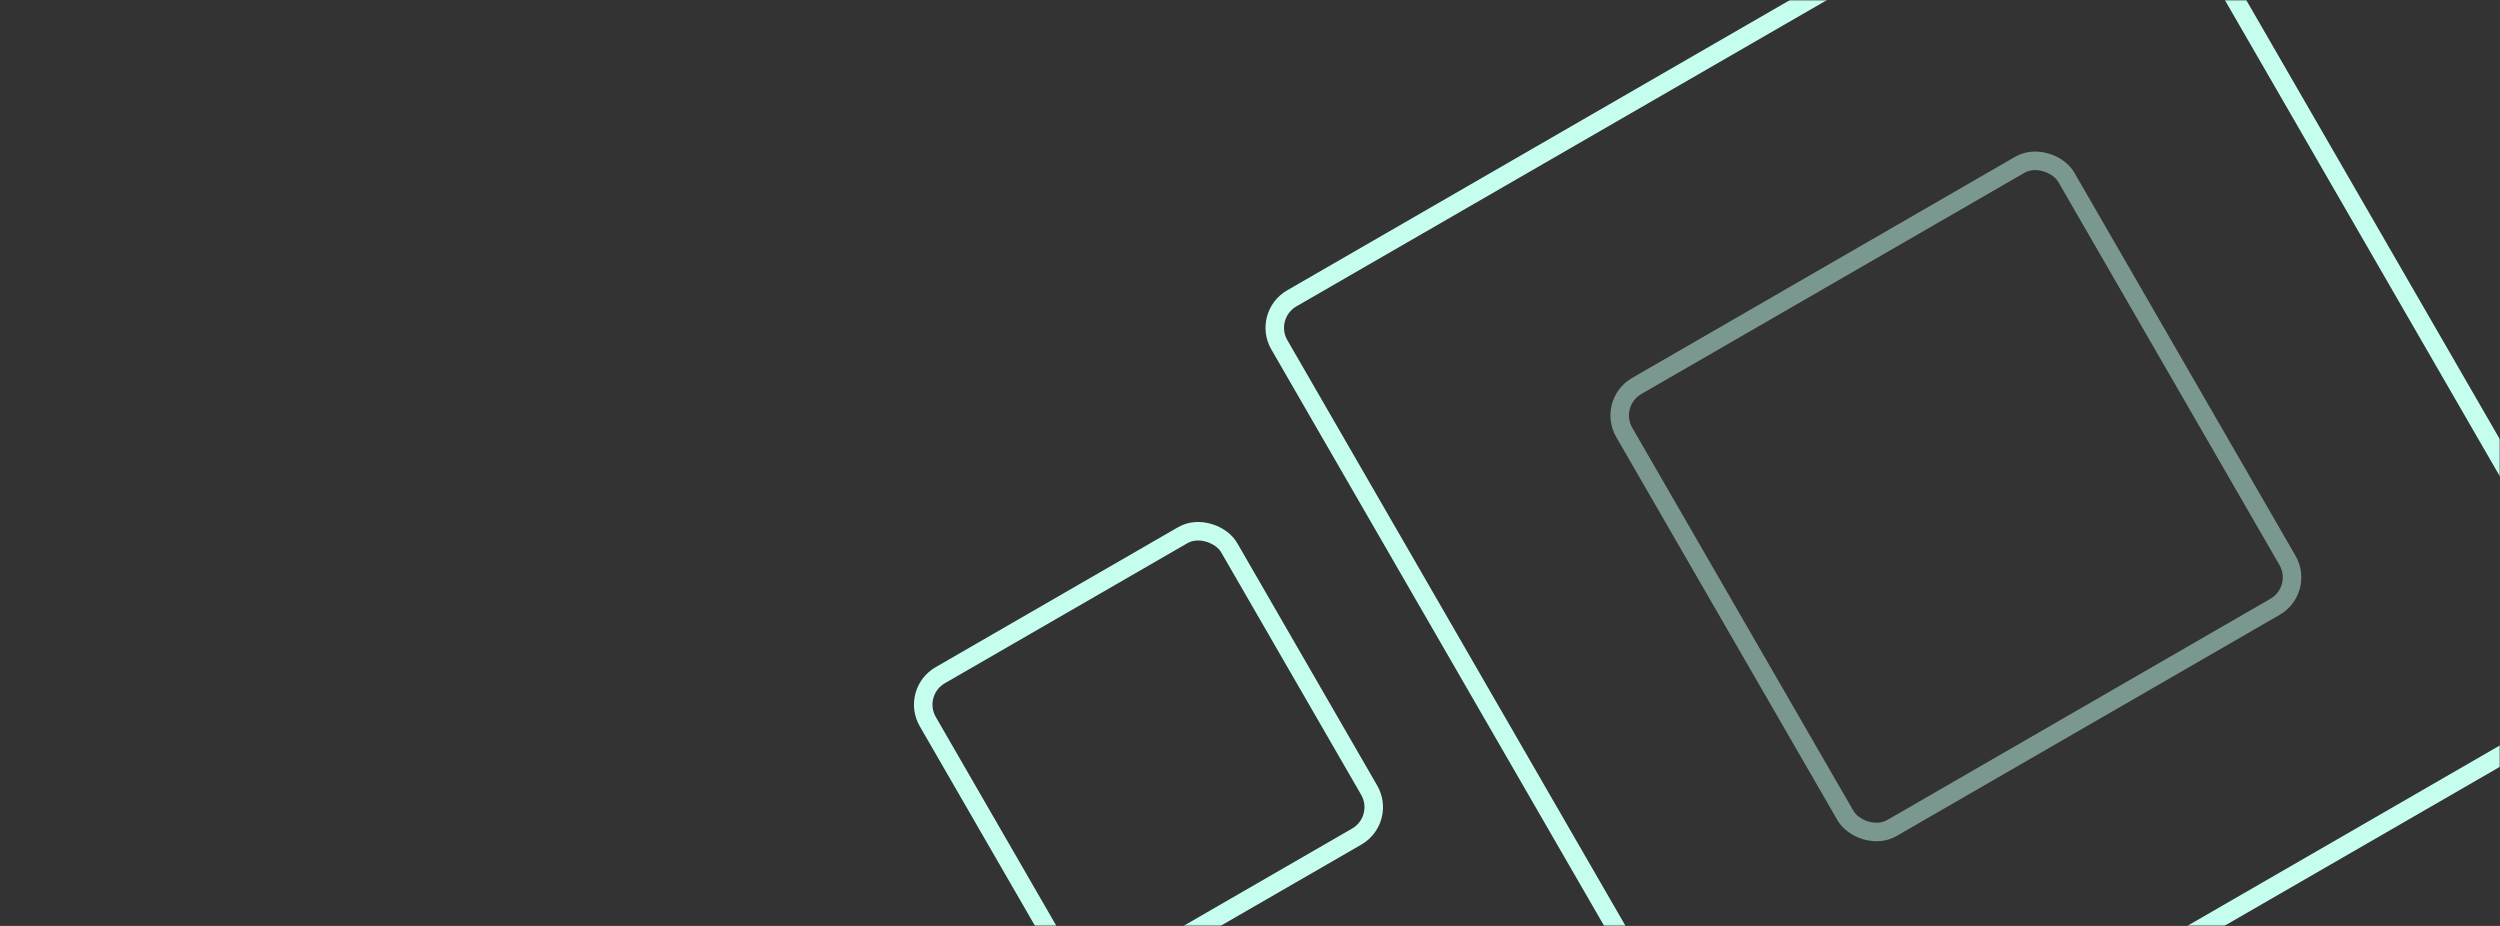 <svg width="810" height="300" viewBox="0 0 810 300" fill="none" xmlns="http://www.w3.org/2000/svg">
<rect x="0" y="0" width="810" height="300" fill="#333333" stroke="none"/>
<mask id="mask0_108_26" style="mask-type:alpha" maskUnits="userSpaceOnUse" x="0" y="0" width="810" height="300">
<rect width="810" height="300" rx="14" fill="#F9CEEE"/>
</mask>
<g mask="url(#mask0_108_26)">
<rect x="408.998" y="102.175" width="324.155" height="324.155" rx="11" transform="rotate(-30 408.998 102.175)" stroke="#C5FEEF" stroke-width="6"/>
<rect x="295.098" y="224.274" width="112.749" height="112.749" rx="11" transform="rotate(-30 295.098 224.274)" stroke="#C5FEEF" stroke-width="6"/>
<rect x="520.751" y="130.568" width="165.37" height="165.37" rx="11" transform="rotate(-30 520.751 130.568)" stroke="#C5FEEF" stroke-opacity="0.5" stroke-width="6"/>
</g>
</svg>

